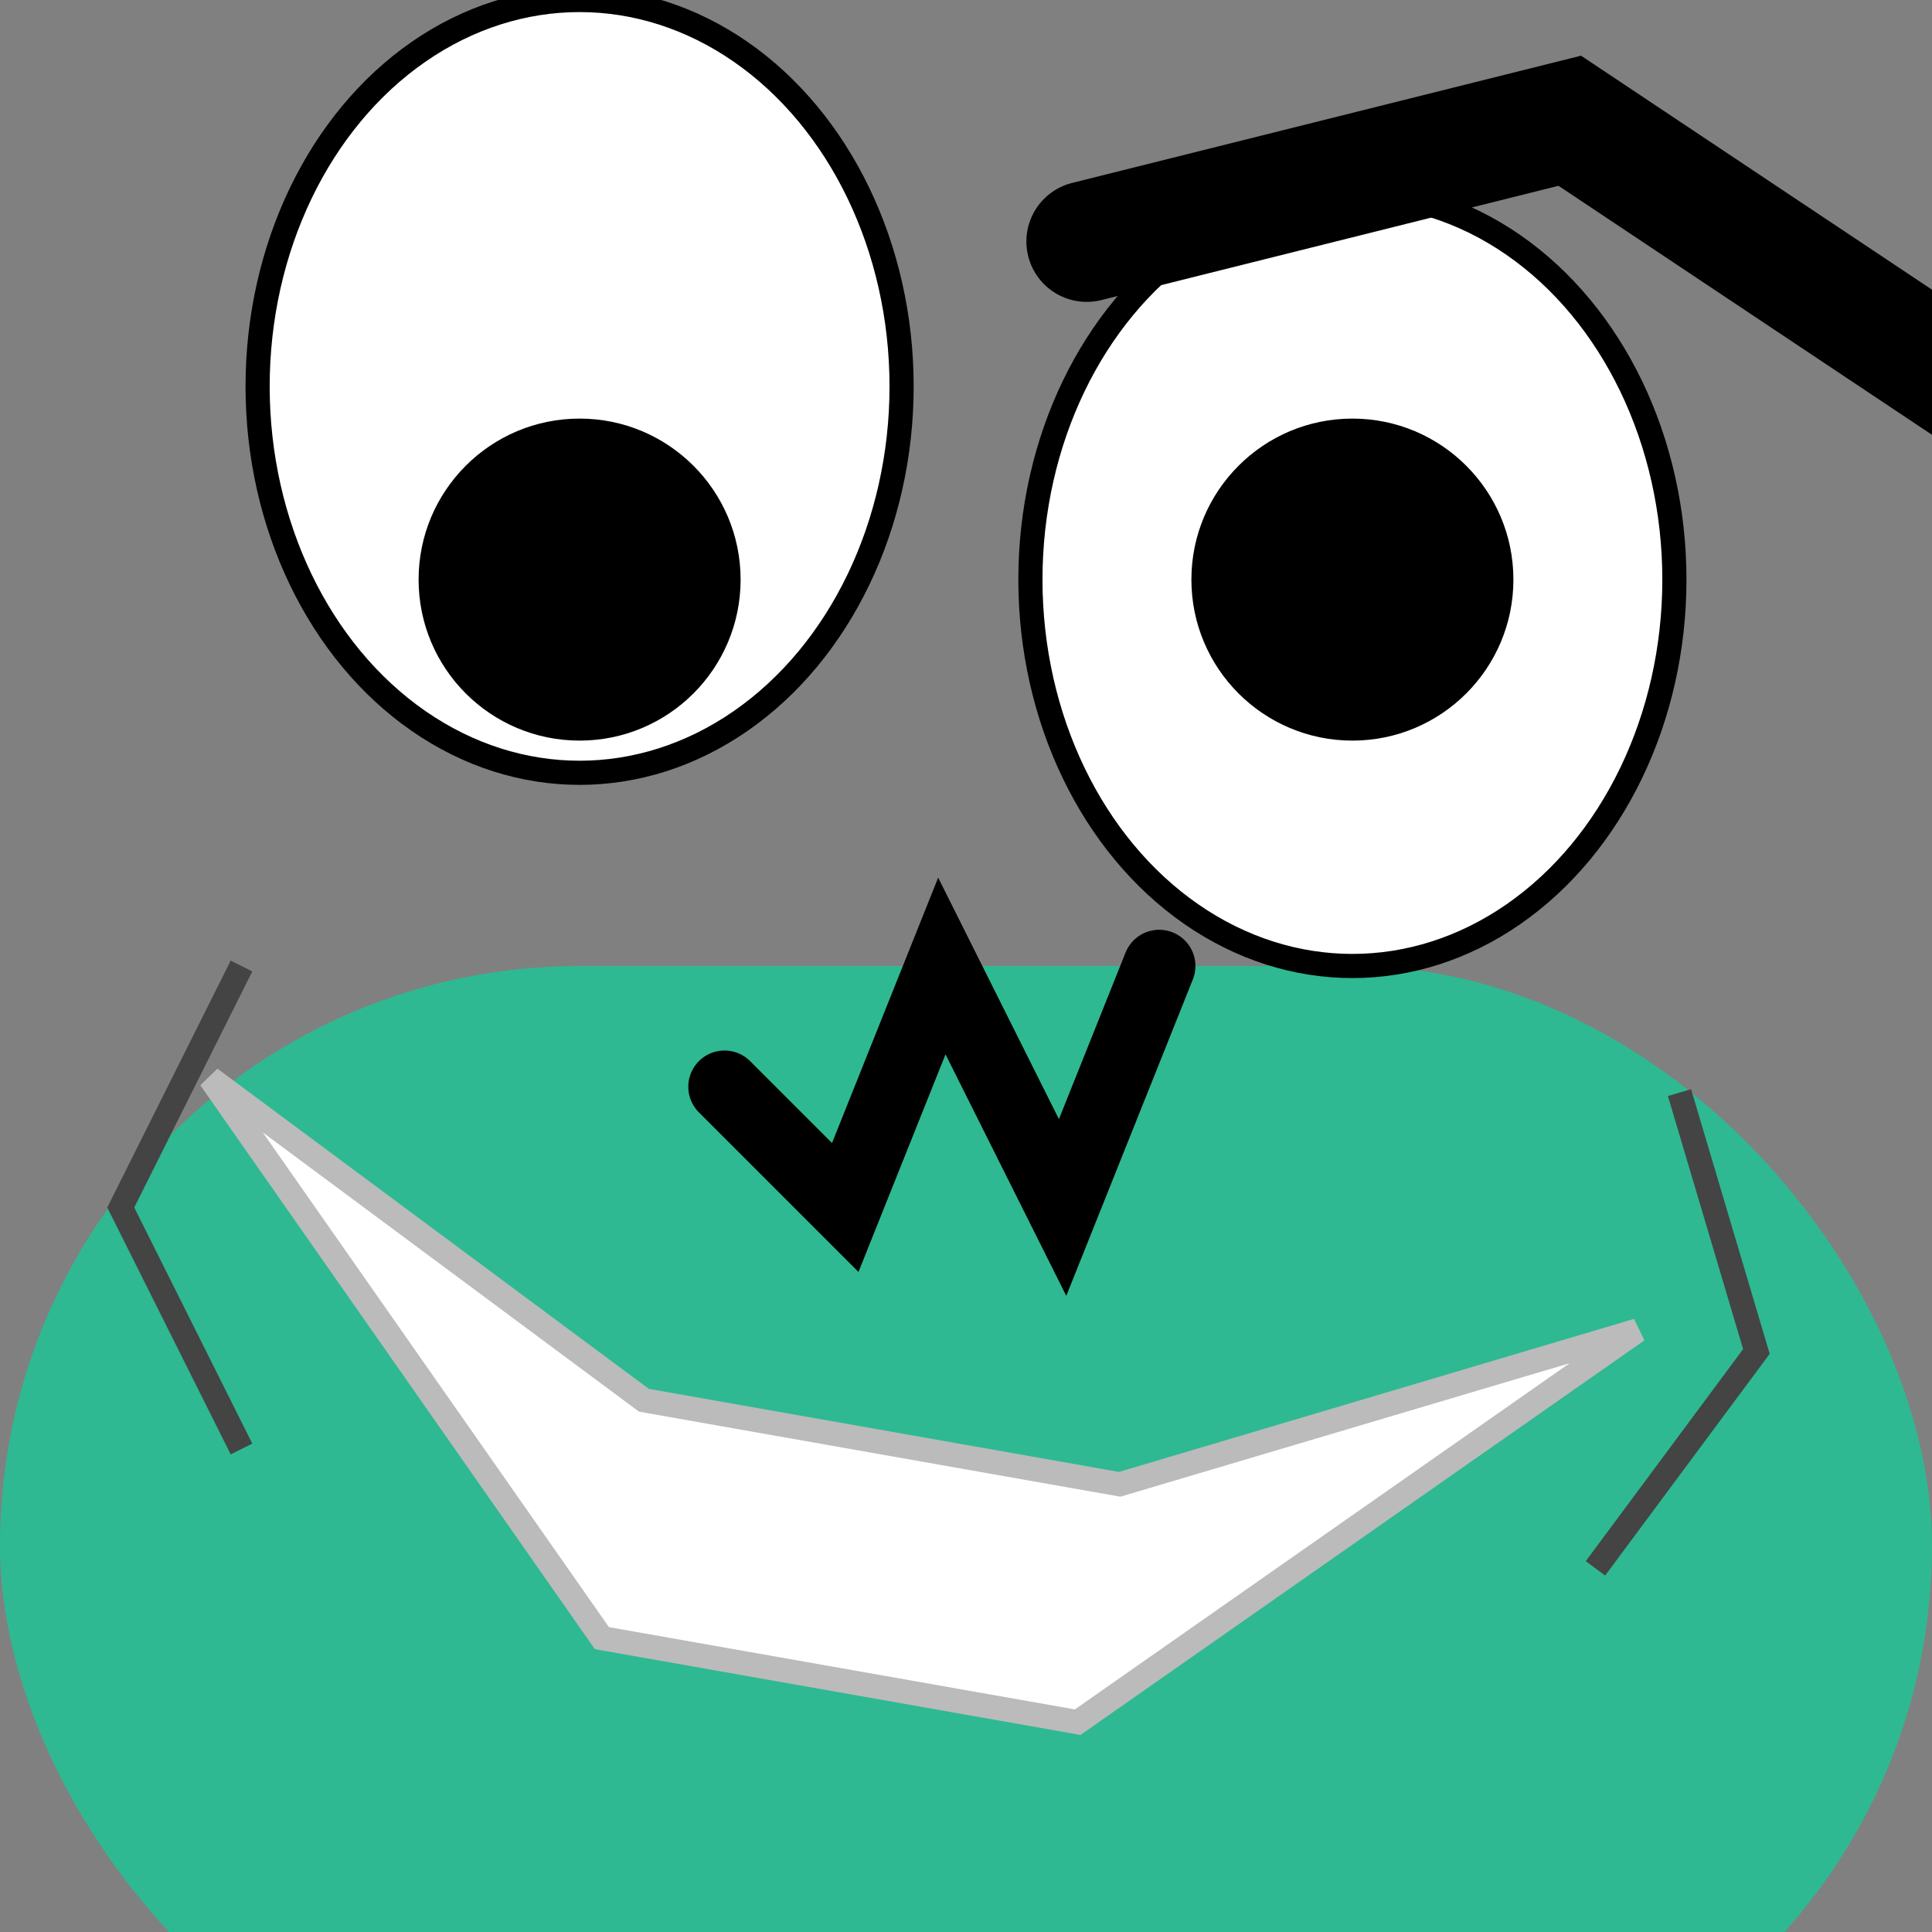 <svg xmlns="http://www.w3.org/2000/svg" version="1.1" xmlns:xlink="http://www.w3.org/1999/xlink" xmlns:svgjs="http://svgjs.dev/svgjs" width="300" height="300" fill="#ffffff"><rect width="100%" height="100%" fill="#808080" stroke="none"/><g transform="matrix(3.75,0,0,3.75,0,0)"><rect width="80" height="48" rx="24" ry="24" x="0" y="40" fill="#2eb992" transform="matrix(1,0,0,1,0,0)"></rect><ellipse rx="13.333" ry="16" cx="24" cy="16" fill="#ffffff" stroke="#000000" transform="matrix(1,0,0,1,0,0)"></ellipse><circle r="6.667" cx="24" cy="24" fill="#000000" transform="matrix(1,0,0,1,0,0)"></circle><ellipse rx="13.333" ry="16" cx="56" cy="24" fill="#ffffff" stroke="#000000" transform="matrix(1,0,0,1,0,0)"></ellipse><circle r="6.667" cx="56" cy="24" fill="#000000" transform="matrix(1,0,0,1,0,0)"></circle><polygon points="30,62 35,62 35,65 30,65" fill="#ffffff" transform="matrix(1,0,0,1,0,0)"></polygon><path d="M10 40L5 50L10 60 " stroke-width="1" stroke="#444444" fill="none" transform="matrix(1,0,0,1,0,0)"></path><g transform="matrix(0.985,0.174,-0.174,0.985,7.554,-6.338)"><polygon points="10,50 30,60 50,60 70,50 50,70 30,70" stroke-linecap="round" stroke-width="1" stroke="#bbbbbb"></polygon><polygon points="45,62 50,62 50,65 45,65" fill="#ffffff"></polygon><path d="M70 40L75 50L70 60 " stroke-width="1" stroke="#444444" fill="none"></path></g><path d="m30,45 5,5 4,-10 5,10, 4,-10" stroke-linecap="round" stroke-width="3" stroke="#000000" fill="none" transform="matrix(1,0,0,1,0,0)"></path><path d="m45,10 20,-5 30,20" stroke-linecap="round" stroke-width="5" stroke="#000000" fill="none" transform="matrix(1,0,0,1,0,0)"></path></g></svg>